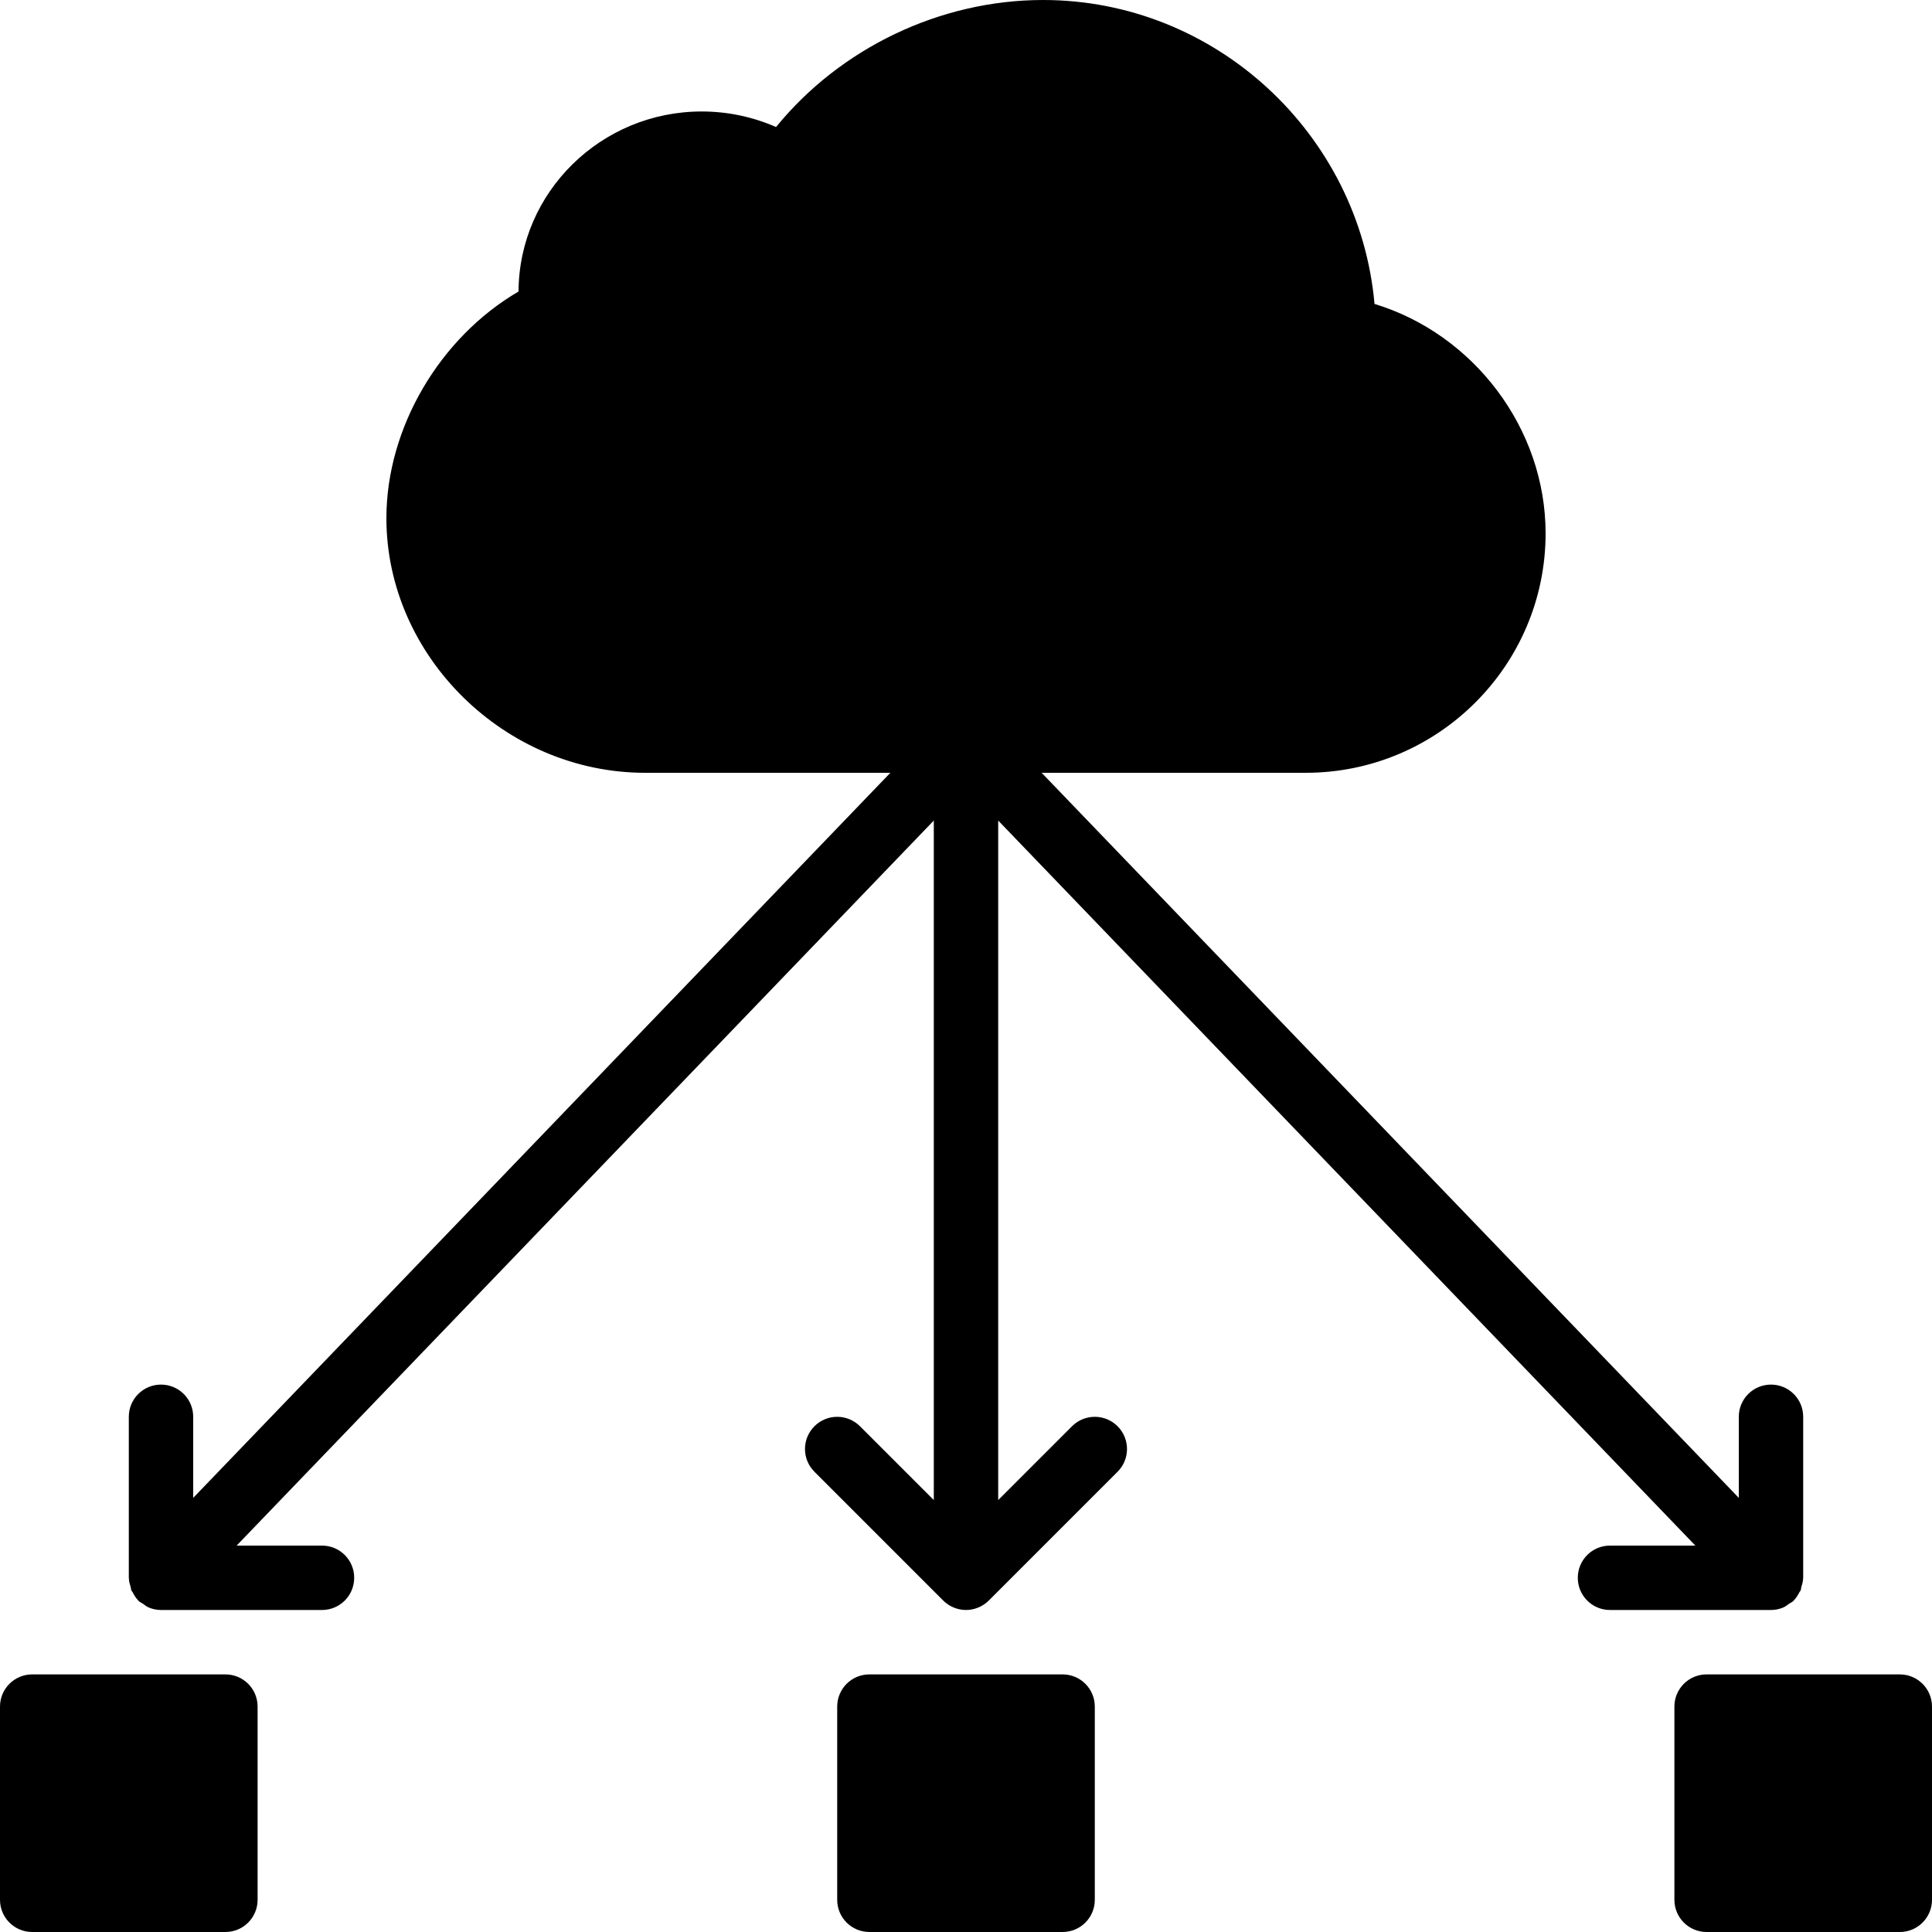 <?xml version="1.0" encoding="iso-8859-1"?>
<!-- Generator: Adobe Illustrator 19.0.0, SVG Export Plug-In . SVG Version: 6.00 Build 0)  -->
<svg xmlns="http://www.w3.org/2000/svg" xmlns:xlink="http://www.w3.org/1999/xlink" version="1.1" id="Layer_1" x="0px" y="0px" viewBox="0 0 512.002 512.002" style="enable-background:new 0 0 512.002 512.002;" xml:space="preserve">
<g>
	<g>
		<g>
			<path d="M472.551,426.018c0.597-0.239,1.075-0.657,1.596-1.024c0.358-0.247,0.776-0.393,1.101-0.708     c0.017-0.017,0.026-0.051,0.043-0.068c0.666-0.648,1.161-1.442,1.587-2.287c0.077-0.154,0.23-0.282,0.307-0.444     c0.119-0.273,0.102-0.606,0.179-0.887c0.247-0.785,0.478-1.562,0.486-2.381c0-0.026,0.017-0.051,0.017-0.085v-42.667     c0-4.719-3.814-8.533-8.533-8.533s-8.533,3.814-8.533,8.533v21.487L276.046,204.8h69.999c35.046,0,63.556-28.467,63.556-63.454     c0-27.793-19.072-52.821-45.338-60.8C360.253,35.558,322.168,0,276.438,0c-27.281,0-53.726,12.732-70.776,33.664     c-6.178-2.714-12.86-4.122-19.695-4.122c-26.692,0-48.427,21.385-48.546,47.71c-20.856,12.169-35.021,36.105-35.021,60.075     c0,36.574,31.403,67.473,68.557,67.473h64.998L51.201,396.954v-21.487c0-4.719-3.814-8.533-8.533-8.533s-8.533,3.814-8.533,8.533     v42.667c0,0.034,0.017,0.06,0.017,0.085c0.009,0.828,0.239,1.613,0.486,2.415c0.085,0.265,0.068,0.589,0.179,0.853     c0.077,0.171,0.239,0.307,0.324,0.469c0.427,0.828,0.913,1.621,1.57,2.261c0.017,0.017,0.026,0.051,0.043,0.068     c0.333,0.316,0.742,0.461,1.109,0.717c0.512,0.358,0.99,0.777,1.587,1.016c1.033,0.427,2.125,0.648,3.217,0.648h42.667     c4.719,0,8.533-3.814,8.533-8.533s-3.814-8.533-8.533-8.533H62.712l184.755-192.145v180.079l-19.567-19.567     c-3.337-3.328-8.73-3.328-12.066,0c-3.337,3.336-3.337,8.738,0,12.066l34.125,34.125c0.785,0.794,1.732,1.417,2.782,1.852     c1.041,0.435,2.15,0.657,3.26,0.657s2.219-0.222,3.26-0.657c1.05-0.435,1.997-1.058,2.782-1.852l34.125-34.125     c3.336-3.328,3.336-8.73,0-12.066c-3.337-3.328-8.73-3.328-12.066,0l-19.567,19.567V217.455L449.289,409.6h-22.622     c-4.719,0-8.533,3.814-8.533,8.533s3.814,8.533,8.533,8.533h42.667C470.426,426.667,471.519,426.445,472.551,426.018z"/>
			<path d="M281.601,443.735h-51.2c-4.719,0-8.533,3.814-8.533,8.533v51.2c0,4.719,3.814,8.533,8.533,8.533h51.2     c4.719,0,8.533-3.814,8.533-8.533v-51.2C290.134,447.549,286.32,443.735,281.601,443.735z"/>
			<path d="M503.468,443.735h-51.2c-4.719,0-8.533,3.814-8.533,8.533v51.2c0,4.719,3.814,8.533,8.533,8.533h51.2     c4.719,0,8.533-3.814,8.533-8.533v-51.2C512.001,447.549,508.187,443.735,503.468,443.735z"/>
			<path d="M59.734,443.735h-51.2c-4.719,0-8.533,3.814-8.533,8.533v51.2c0,4.719,3.814,8.533,8.533,8.533h51.2     c4.719,0,8.533-3.814,8.533-8.533v-51.2C68.268,447.549,64.453,443.735,59.734,443.735z"/>
		</g>
	</g>
</g>
<g>
</g>
<g>
</g>
<g>
</g>
<g>
</g>
<g>
</g>
<g>
</g>
<g>
</g>
<g>
</g>
<g>
</g>
<g>
</g>
<g>
</g>
<g>
</g>
<g>
</g>
<g>
</g>
<g>
</g>
</svg>
